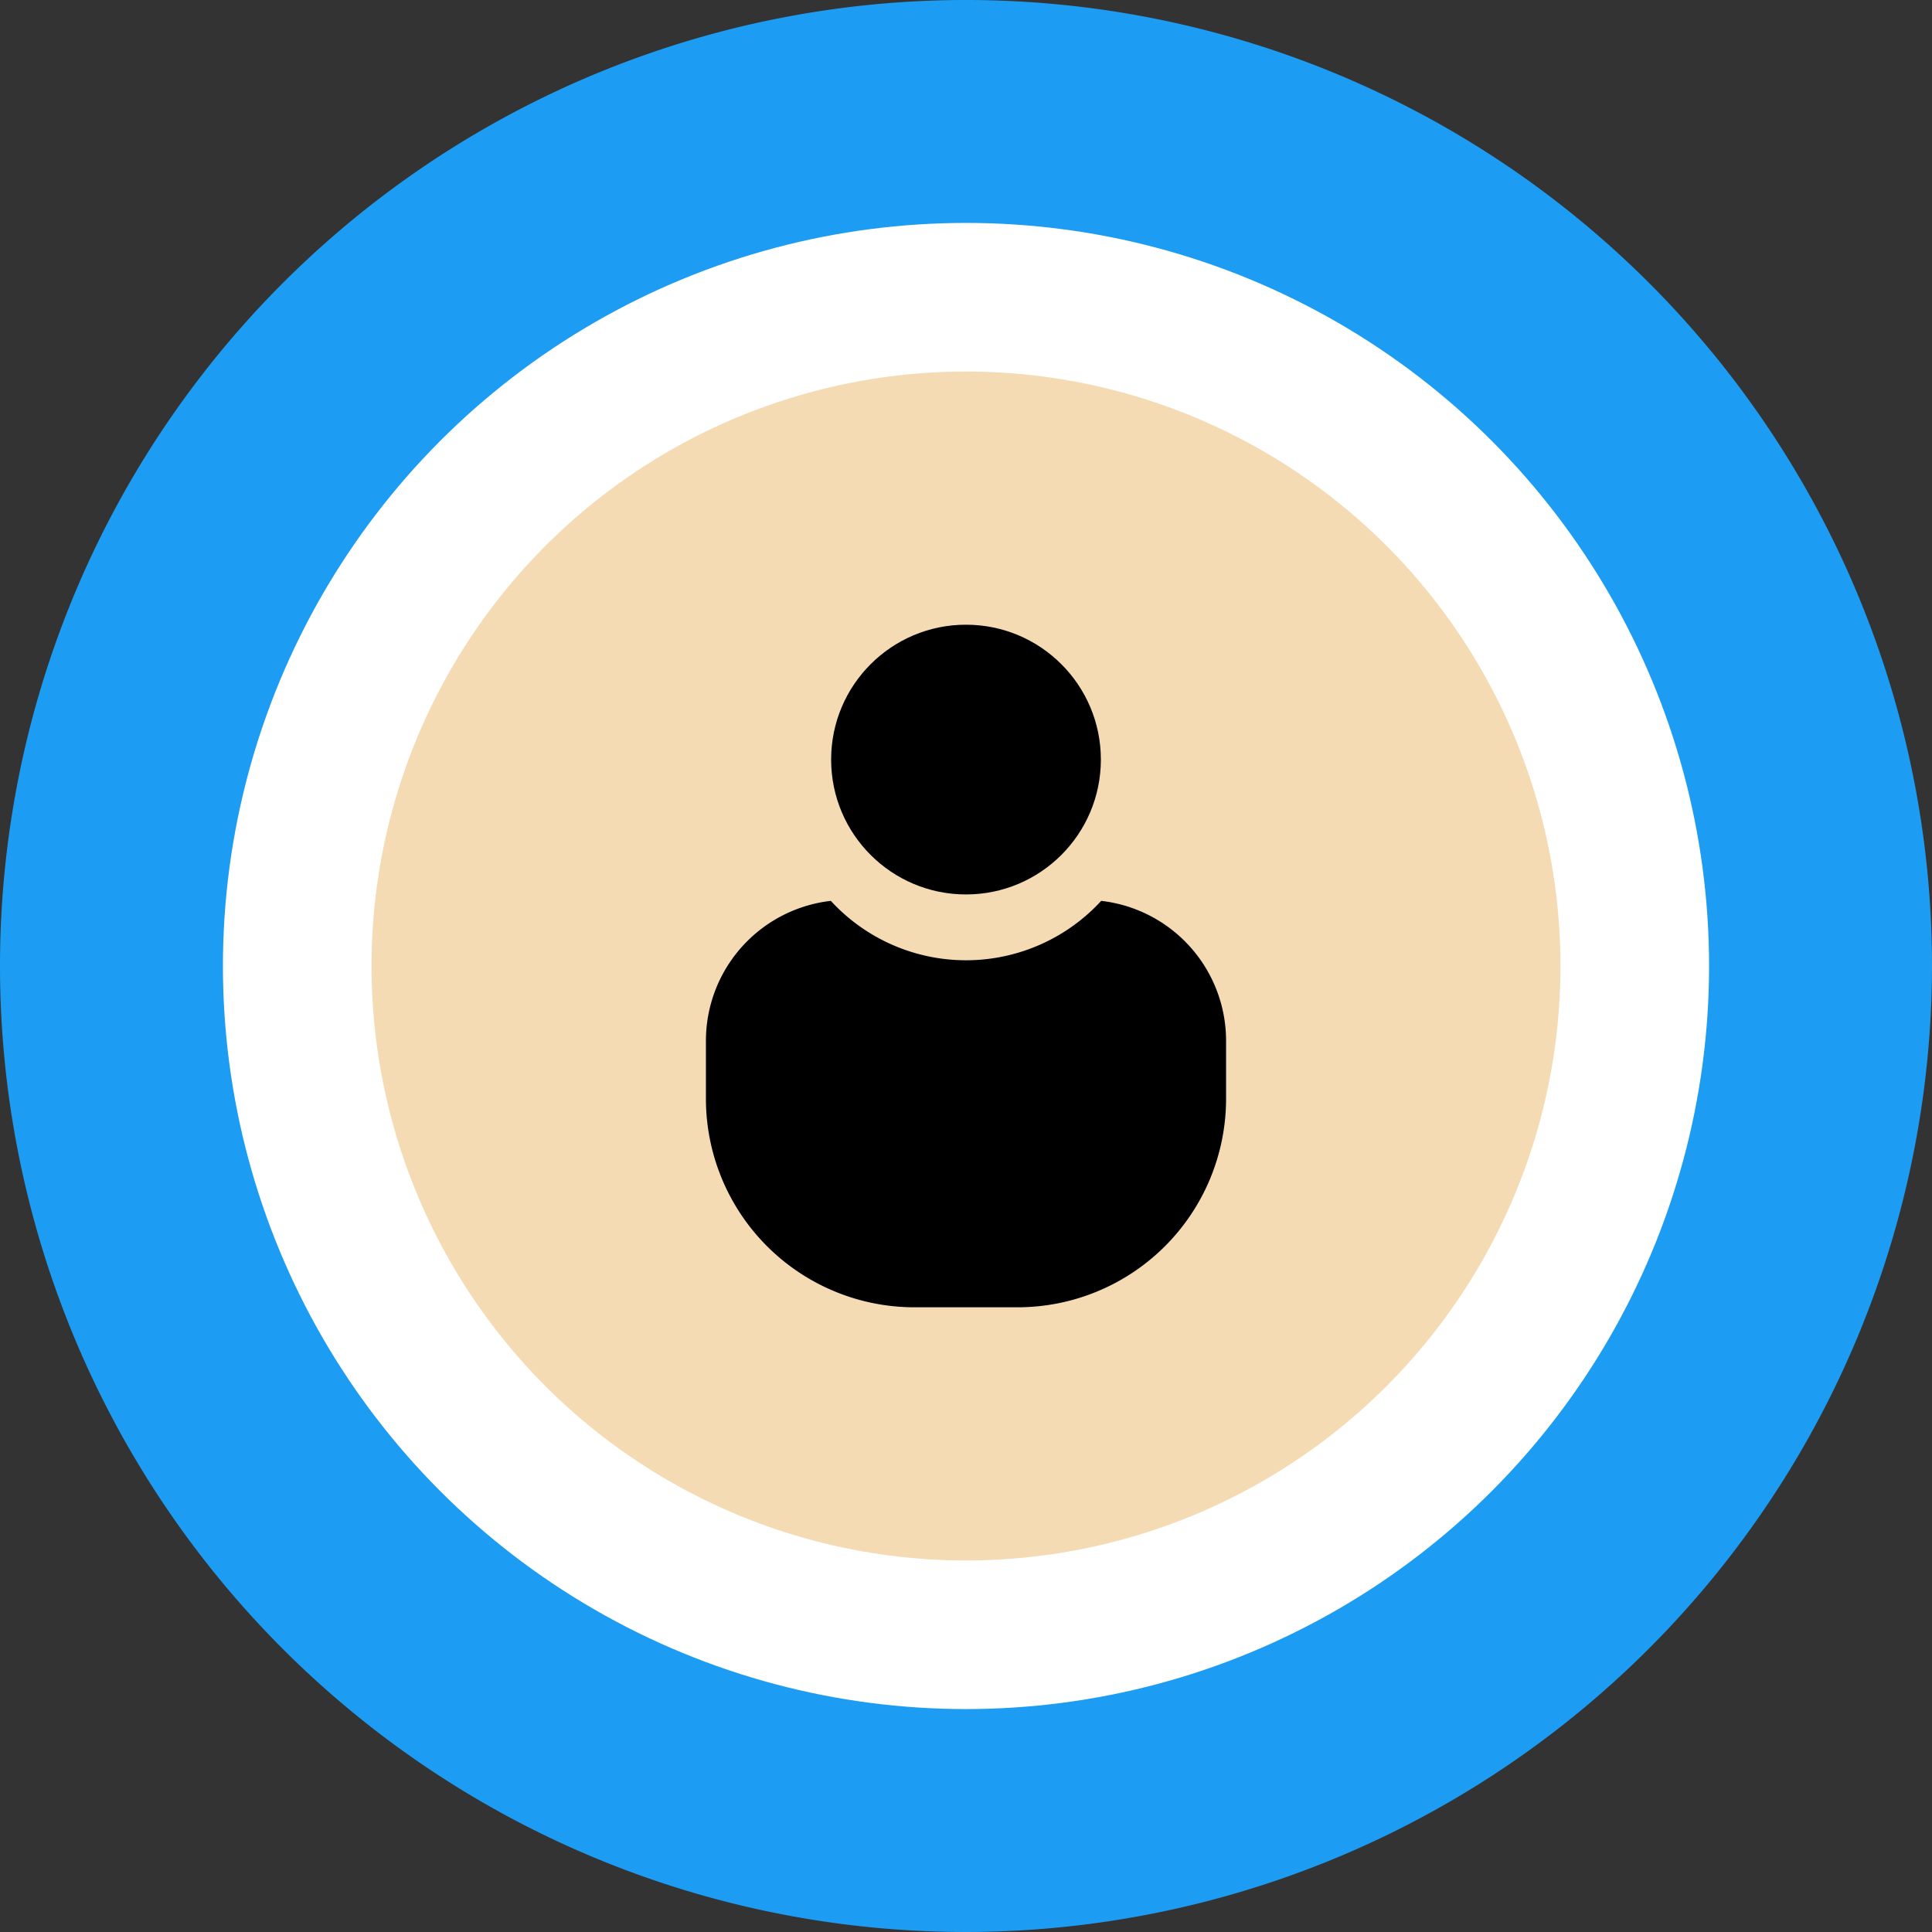 <svg xmlns="http://www.w3.org/2000/svg" viewBox="0 0 52 52">
  <rect x="0" y="0" width="52" height="52" fill="#333333" stroke="none"/>
  <defs>
    <style>
      .a {
        fill: #1c9df3;
      }

      .b {
        fill: #f4dbb3;
        stroke: #fff;
        stroke-miterlimit: 10;
        stroke-width: 4px;
      }

      .c {
        fill-rule: evenodd;
      }
    </style>
  </defs>
  <title>DAU</title>
  <g>
    <path class="a" d="M26,52A26,26,0,1,1,52,26,26.029,26.029,0,0,1,26,52Z"/>
    <circle class="b" cx="26" cy="26" r="18"/>
    <g>
      <circle cx="26" cy="20.444" r="3.63"/>
      <path class="c" d="M29.639,24.247a4.94,4.94,0,0,1-7.277,0A3.792,3.792,0,0,0,19,28.002v1.585a5.615,5.615,0,0,0,5.599,5.599h2.802A5.615,5.615,0,0,0,33,29.586V28.002A3.792,3.792,0,0,0,29.639,24.247Z"/>
    </g>
  </g>
</svg>
